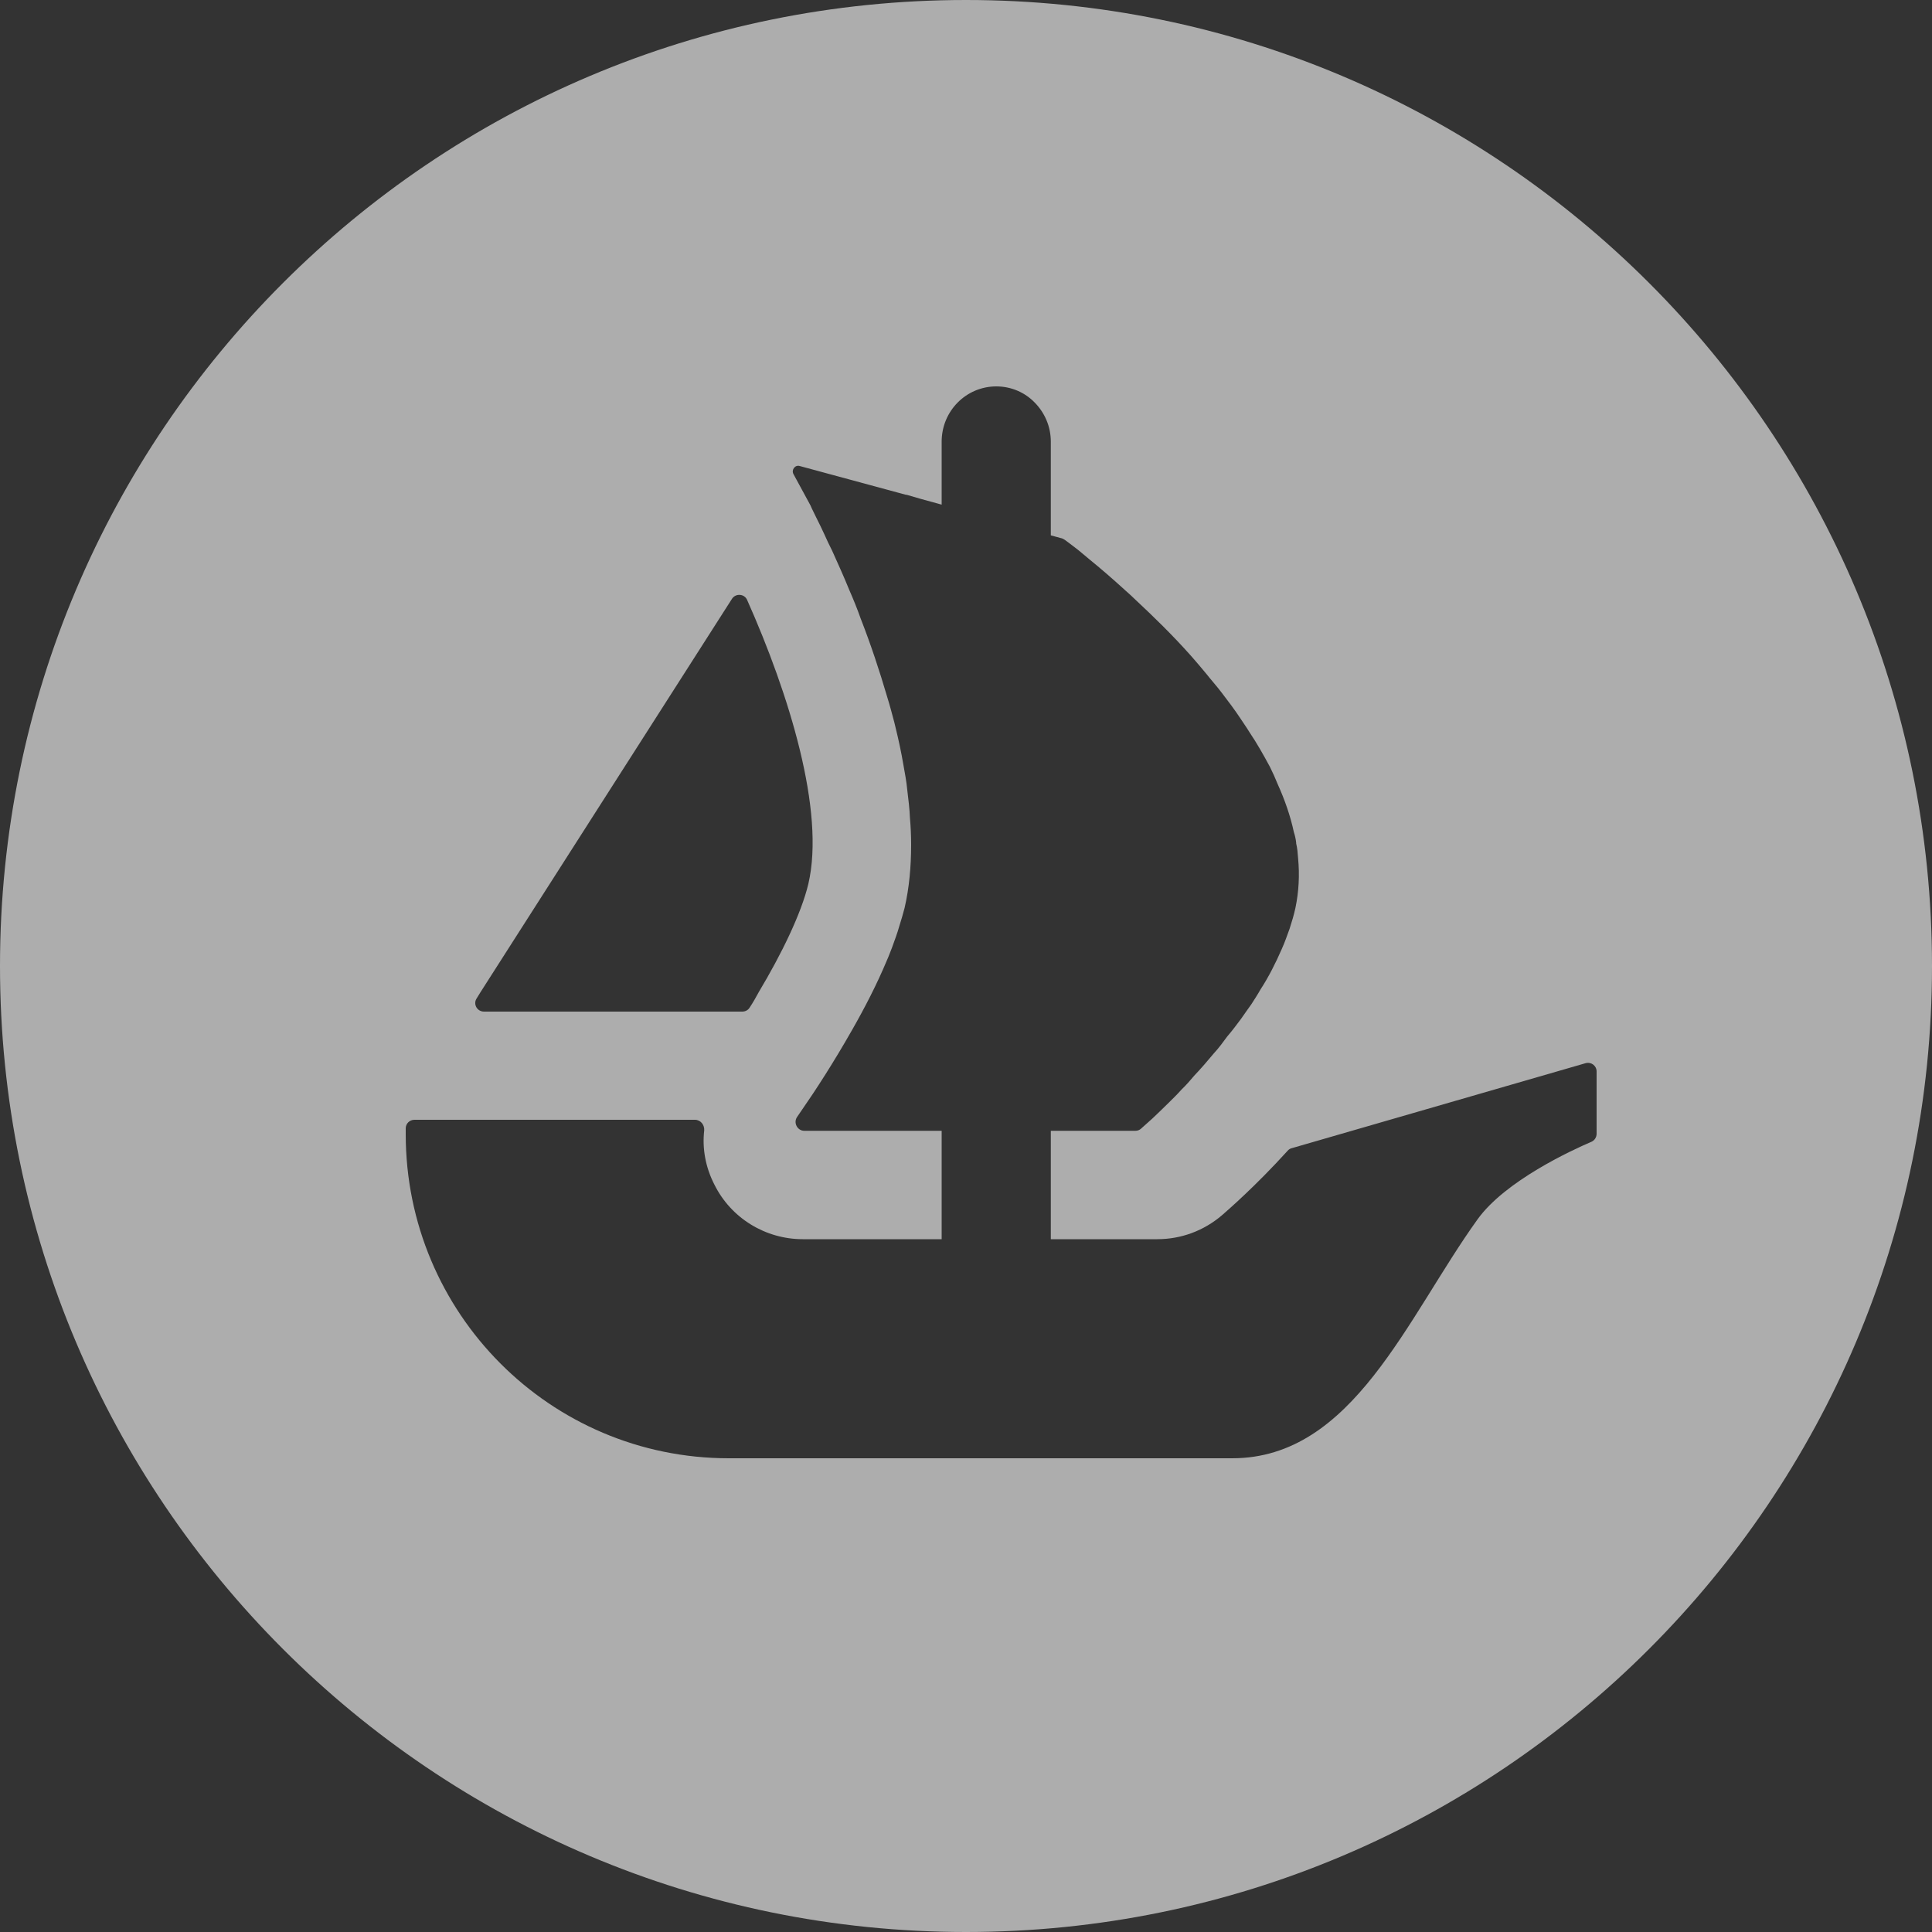 <?xml version="1.0" encoding="UTF-8"?>
<svg version="1.1" viewBox="0 0 90 90" xmlns="http://www.w3.org/2000/svg">
<rect x="0" y="0" width="90" height="90" fill="#333333" stroke="none"/>
<path d="m45 0c-24.849 0-45 20.151-45 45s20.151 45 45 45 45-20.151 45-45-20.142-45-45-45zm-22.797 46.512 0.189-0.306 11.709-18.315c0.171-0.261 0.576-0.234 0.702 0.054 1.953 4.383 3.645 9.837 2.853 13.23-0.333 1.395-1.26 3.285-2.304 5.031-0.135 0.252-0.279 0.504-0.441 0.747-0.072 0.108-0.198 0.171-0.333 0.171h-12.033c-0.324 0-0.513-0.351-0.342-0.612zm52.173 6.3c0 0.171-0.099 0.315-0.243 0.378-0.909 0.387-4.014 1.818-5.301 3.609-3.294 4.581-5.805 11.133-11.43 11.133h-23.454c-8.316 0-15.048-6.759-15.048-15.102v-0.27c0-0.216 0.18-0.396 0.405-0.396h13.068c0.261 0 0.45 0.234 0.432 0.495-0.099 0.846 0.063 1.719 0.468 2.511 0.774 1.575 2.385 2.556 4.122 2.556h6.471v-5.049h-6.399c-0.324 0-0.522-0.378-0.333-0.648 0.072-0.108 0.144-0.216 0.234-0.342 0.603-0.864 1.467-2.196 2.331-3.717 0.585-1.026 1.152-2.124 1.611-3.222 0.09-0.198 0.162-0.405 0.243-0.603 0.126-0.351 0.252-0.684 0.342-1.008 0.09-0.279 0.171-0.567 0.243-0.837 0.216-0.936 0.306-1.926 0.306-2.952 0-0.405-0.018-0.828-0.054-1.224-0.018-0.441-0.072-0.882-0.126-1.323-0.036-0.387-0.108-0.774-0.18-1.17-0.099-0.585-0.225-1.17-0.369-1.755l-0.054-0.225c-0.108-0.405-0.207-0.783-0.333-1.188-0.369-1.26-0.783-2.493-1.233-3.645-0.162-0.459-0.342-0.9-0.531-1.332-0.27-0.666-0.549-1.269-0.801-1.836-0.135-0.261-0.243-0.495-0.351-0.738-0.126-0.27-0.252-0.54-0.387-0.801-0.09-0.198-0.198-0.387-0.27-0.567l-0.792-1.458c-0.108-0.198 0.072-0.441 0.288-0.378l4.95 1.341h0.018 0.018l0.648 0.189 0.72 0.198 0.261 0.072v-2.934c0-1.422 1.134-2.574 2.547-2.574 0.702 0 1.341 0.288 1.791 0.756 0.459 0.468 0.747 1.107 0.747 1.818v4.365l0.531 0.144c0.036 0.018 0.081 0.036 0.117 0.063 0.126 0.09 0.315 0.234 0.549 0.414 0.189 0.144 0.387 0.324 0.621 0.513 0.477 0.387 1.053 0.882 1.674 1.449 0.162 0.144 0.324 0.288 0.477 0.441 0.801 0.747 1.701 1.62 2.565 2.592 0.243 0.279 0.477 0.549 0.72 0.846 0.234 0.297 0.495 0.585 0.711 0.873 0.297 0.387 0.603 0.792 0.882 1.215 0.126 0.198 0.279 0.405 0.396 0.603 0.36 0.531 0.666 1.08 0.963 1.629 0.126 0.252 0.252 0.531 0.36 0.801 0.333 0.738 0.594 1.485 0.756 2.241 0.054 0.162 0.09 0.333 0.108 0.495v0.036c0.054 0.216 0.072 0.45 0.09 0.693 0.072 0.765 0.036 1.539-0.126 2.313-0.072 0.324-0.162 0.63-0.27 0.963-0.117 0.315-0.225 0.639-0.369 0.954-0.279 0.639-0.603 1.287-0.99 1.881-0.126 0.225-0.279 0.459-0.423 0.684-0.162 0.234-0.333 0.459-0.477 0.675-0.207 0.279-0.423 0.567-0.648 0.828-0.198 0.27-0.396 0.54-0.621 0.783-0.306 0.369-0.603 0.711-0.918 1.044-0.18 0.216-0.378 0.441-0.585 0.639-0.198 0.225-0.405 0.423-0.585 0.603-0.315 0.315-0.567 0.549-0.783 0.756l-0.513 0.459c-0.072 0.072-0.171 0.108-0.27 0.108h-3.942v5.049h4.959c1.107 0 2.16-0.387 3.015-1.116 0.288-0.252 1.557-1.35 3.06-3.006 0.054-0.063 0.117-0.099 0.189-0.117l13.689-3.96c0.261-0.072 0.513 0.117 0.513 0.387v2.898z" fill="#fff" fill-opacity="0.6"/>
</svg>
